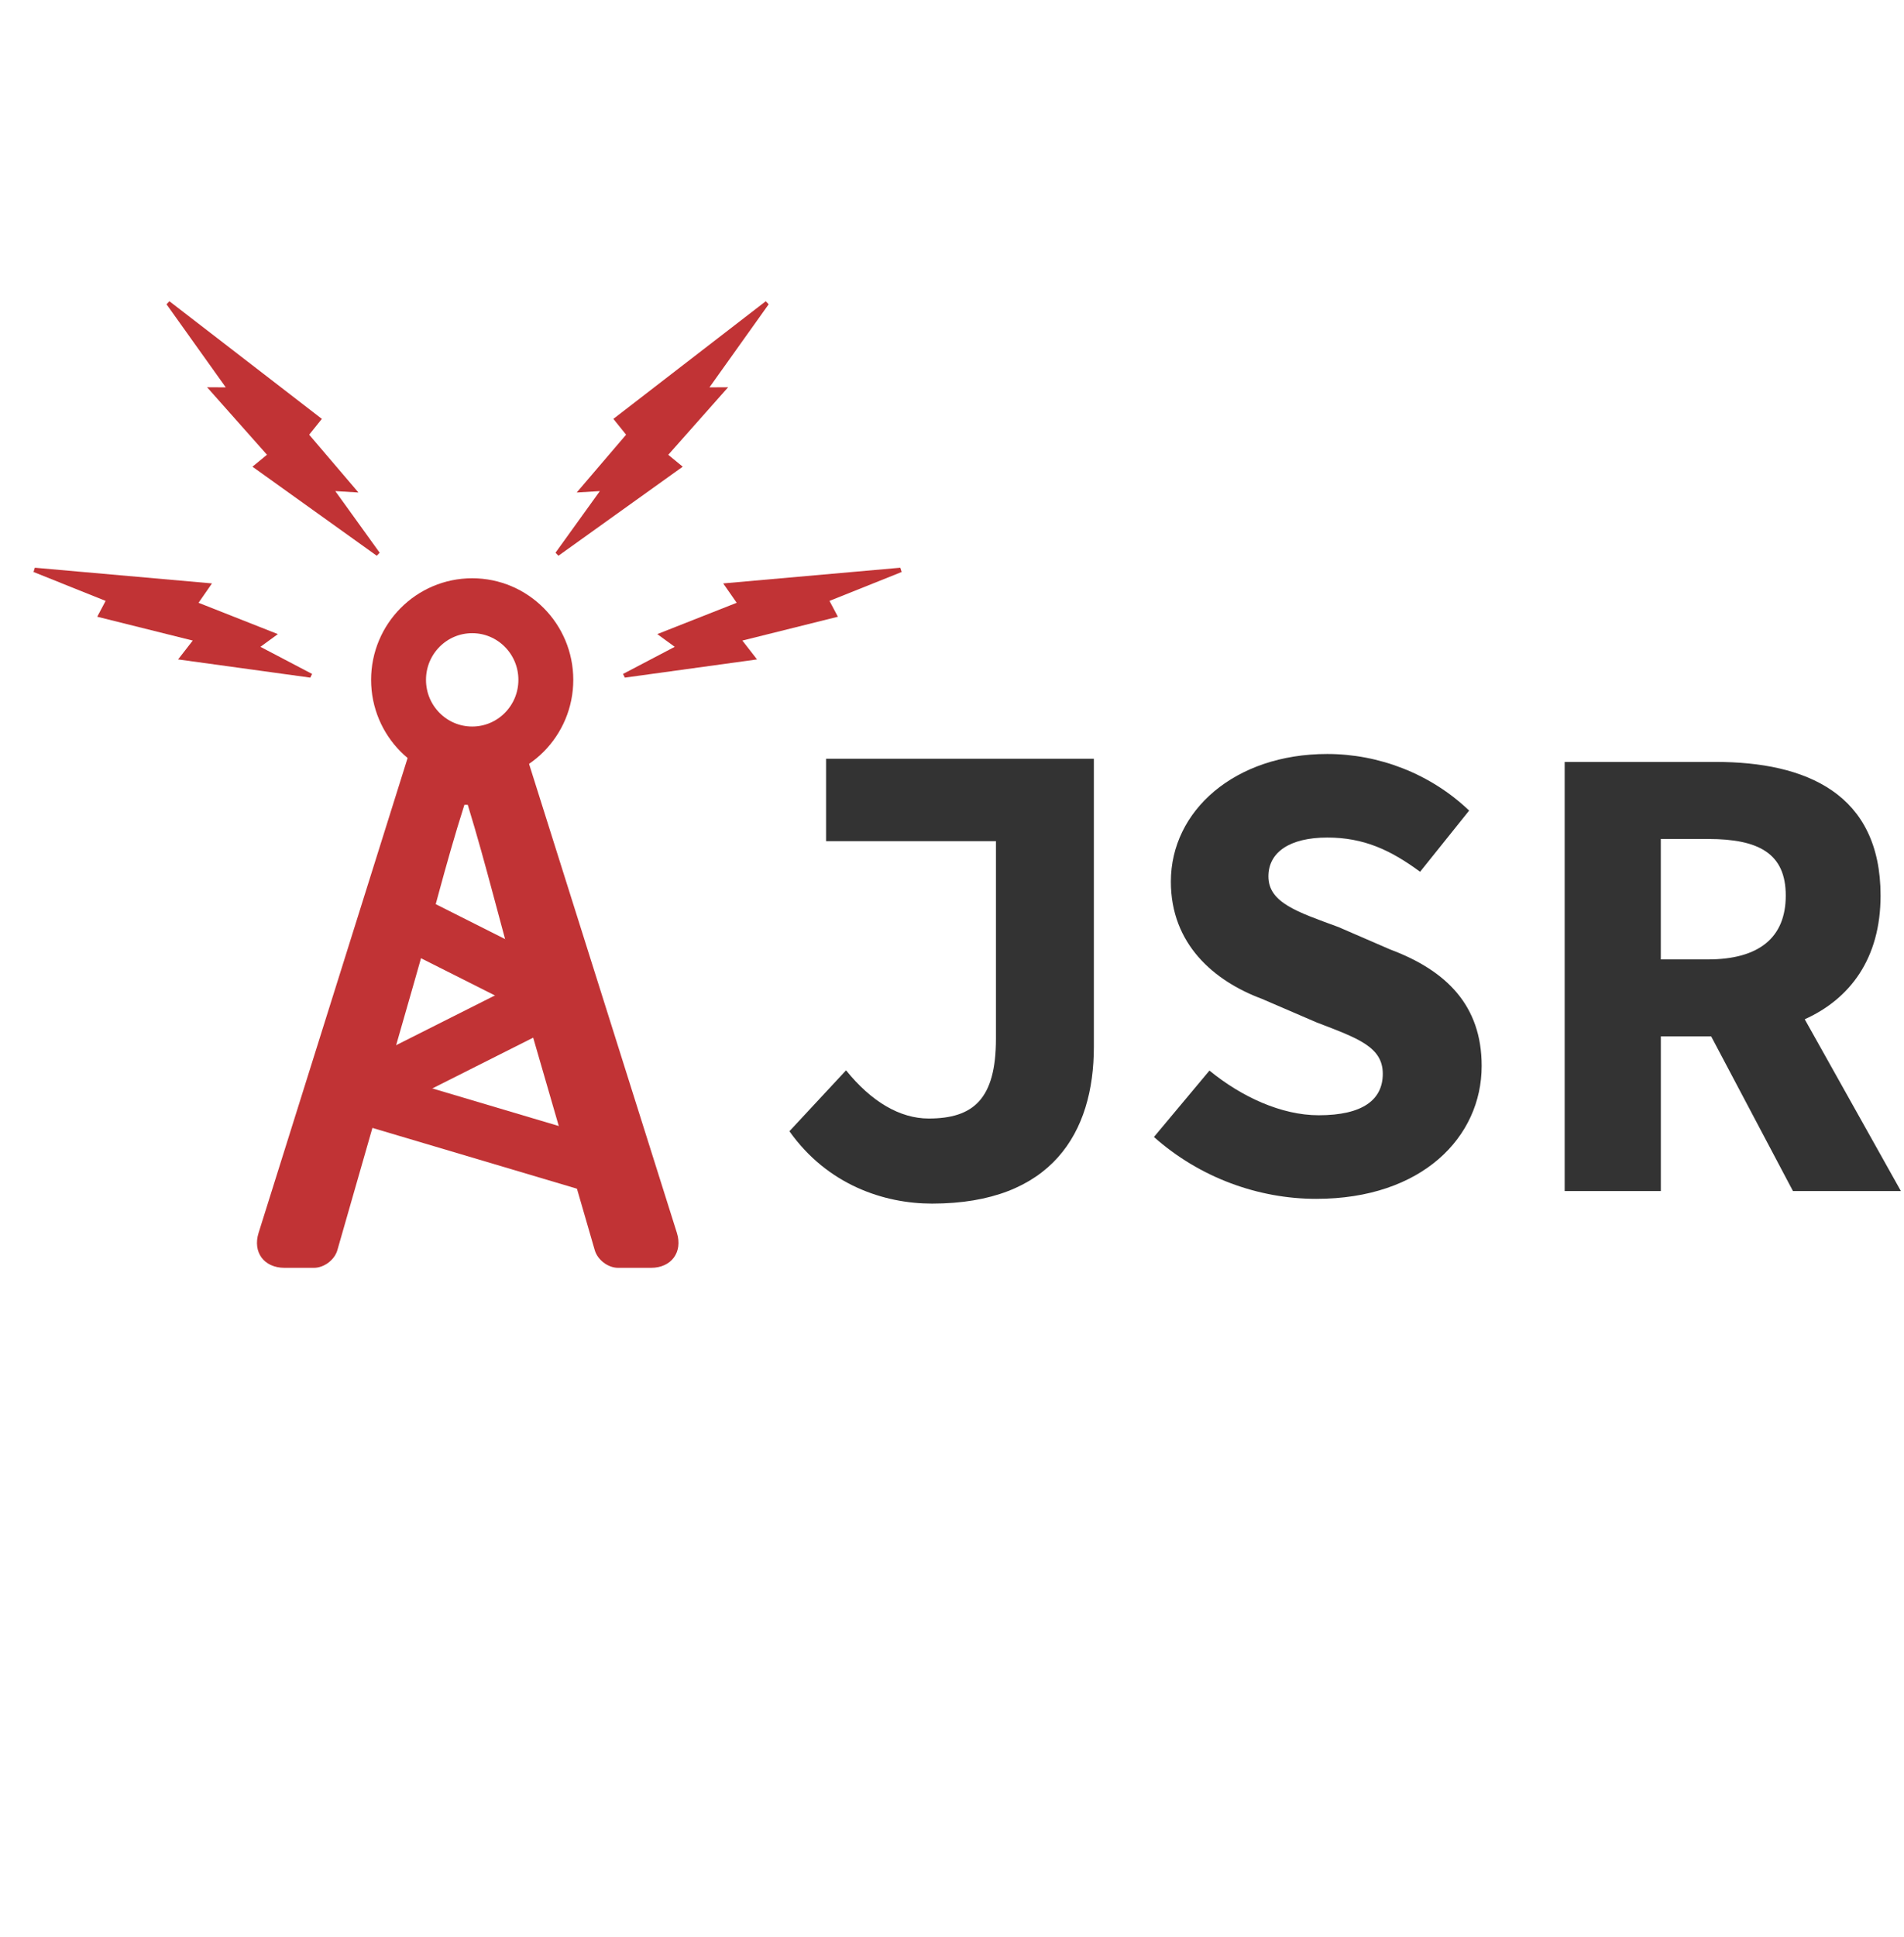 <svg width="59" height="60" xmlns="http://www.w3.org/2000/svg"><title>Slice 1</title><desc>Created with Sketch.</desc><title>Layer 1</title><title>Layer 1</title><g fill-rule="evenodd" fill="none"><g><path fill="#C13335" d="M14.87 22.75h-.733c-.63 0-1.313.11-1.5.706L8.013 38.183c-.188.598.166 1.083.804 1.083h.912c.313 0 .64-.245.726-.55l2.365-8.244c.568-1.96.954-3.61 1.57-5.545h.105c.592 1.934.978 3.585 1.544 5.545l2.39 8.244c.087.304.41.55.724.55h1.022c.63 0 .988-.488.8-1.083L16.33 23.456c-.188-.597-.83-.705-1.46-.705z"/><ellipse ry="2.296" rx="2.282" cy="21.056" cx="14.632" stroke-width="1.701" stroke="#C13335"/><path stroke-linecap="square" stroke-width="1.701" stroke="#C13335" d="M13.206 28.806l3.032 1.526"/><path stroke-linecap="square" stroke-width="1.701" stroke="#C13335" d="M16.688 31.102l-4.563 2.296"/><path stroke-linecap="square" stroke-width="1.701" stroke="#C13335" d="M11.615 34.068l6.44 1.913"/><path fill="#333" d="M24.463 35.037c1.177 1.66 2.93 2.24 4.417 2.24 3.716 0 5.016-2.2 5.016-4.855V23.5h-8.298v2.552h5.264v6.12c0 1.87-.702 2.47-2.085 2.47-.887 0-1.775-.518-2.56-1.493l-1.754 1.886z"/><g fill="#C13335"><path d="M8.273 14.084l-.45.37 3.852 2.758.09-.094-1.375-1.908.717.043-1.527-1.79.394-.49L5.25 9.33l-.09.094 1.836 2.573-.578-.003 1.855 2.09"/><path d="M8.07 20.033l.54-.394-2.458-.97.417-.6-5.49-.486-.04.132 2.234.896-.26.49 2.96.738-.454.584 4.096.564.057-.114-1.602-.84"/></g><g fill="#C13335"><path d="M20.706 14.084l.45.37-3.852 2.758-.09-.094 1.374-1.908-.717.043 1.53-1.79-.394-.49 4.722-3.643.09.094-1.835 2.573.578-.003-1.853 2.09"/><path d="M20.908 20.033l-.54-.394 2.46-.97-.418-.6 5.488-.486.042.132-2.236.896.26.49-2.96.738.454.584-4.095.564-.057-.114 1.602-.84"/></g><path fill="#333" d="M35.758 35.214c1.42 1.263 3.243 1.916 5.027 1.916 3.283 0 5.128-1.916 5.128-4.117 0-1.875-1.095-2.956-2.838-3.608l-1.6-.693c-1.278-.47-2.17-.754-2.17-1.57 0-.753.67-1.202 1.824-1.202 1.133 0 1.964.388 2.876 1.06l1.52-1.895c-1.195-1.142-2.796-1.753-4.398-1.753-2.86 0-4.845 1.753-4.845 3.954 0 1.936 1.338 3.077 2.817 3.628l1.703.733c1.277.49 2.047.755 2.047 1.59 0 .795-.608 1.284-1.986 1.284-1.156 0-2.392-.57-3.385-1.384l-1.723 2.06v-.002zm15.706-9.23h1.46c1.58 0 2.412.45 2.412 1.753s-.83 1.977-2.412 1.977h-1.46v-3.73zm7.44 10.904l-2.98-5.32c1.398-.63 2.35-1.875 2.35-3.83 0-3.16-2.31-4.14-5.107-4.14h-4.682v13.29h2.98v-4.79h1.56l2.534 4.79h3.343z"/></g></g></svg>